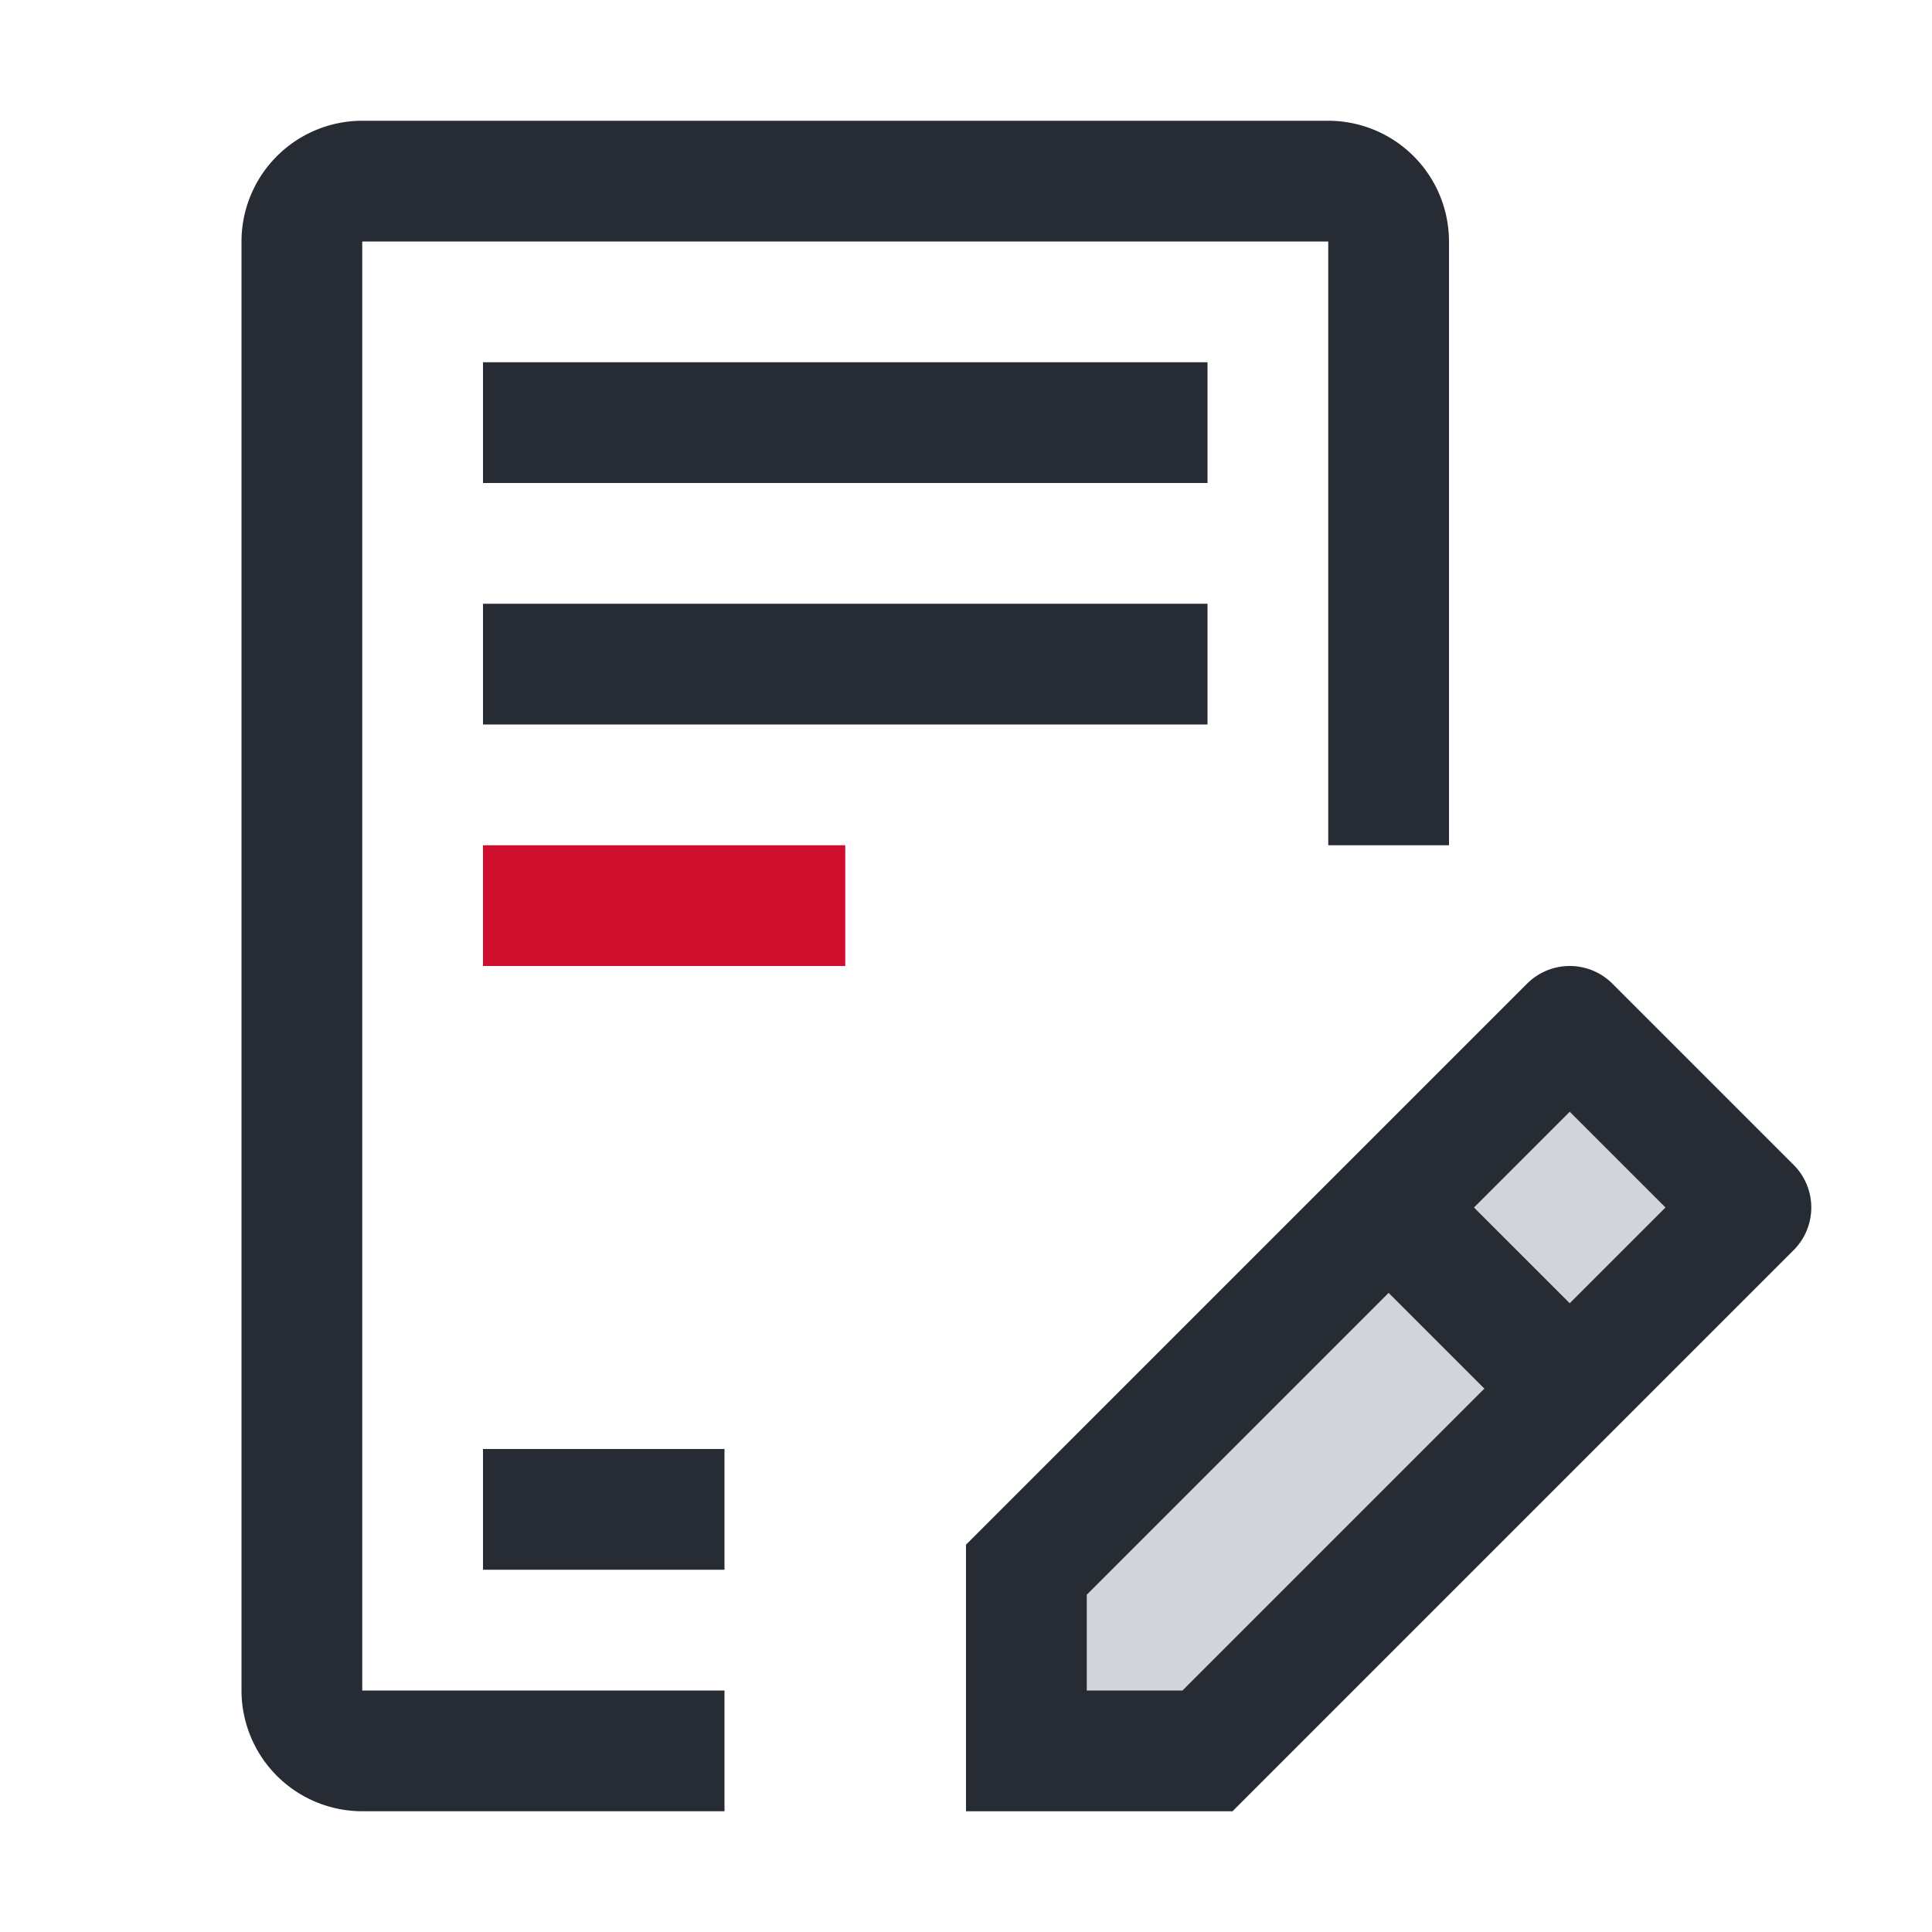 <svg width="96" height="96" viewBox="0 0 96 96" fill="none" xmlns="http://www.w3.org/2000/svg">
    <g clip-path="url(#hw0mp1f6ba)">
        <path d="M60 18H24v6h36v-6zM60 30H24v6h36v-6z" fill="#272C34"/>
        <path d="M42 42H24v6h18v-6z" fill="#CE0E2D"/>
        <path d="M36 72H24v6h12v-6z" fill="#272C34"/>
        <path d="m89.121 57.88-9-9a2.997 2.997 0 0 0-4.242 0L48 76.757V90h13.242l27.879-27.879a2.997 2.997 0 0 0 0-4.242z" fill="#D1D5DB"/>
        <path d="m89.121 57.88-9-9a2.997 2.997 0 0 0-4.242 0L48 76.757V90h13.242l27.879-27.879a2.997 2.997 0 0 0 0-4.242zM58.758 84H54v-4.758l15-15L73.758 69l-15 15zM78 64.758 73.242 60 78 55.242 82.758 60 78 64.758zM36 90H18a6.006 6.006 0 0 1-6-6V12a6.006 6.006 0 0 1 6-6h48a6.006 6.006 0 0 1 6 6v30h-6V12H18v72h18v6z" fill="#272C34"/>
    </g>
    <defs>
        <clipPath id="hw0mp1f6ba">
            <path fill="#fff" d="M0 0h96v96H0z"/>
        </clipPath>
    </defs>
</svg>

